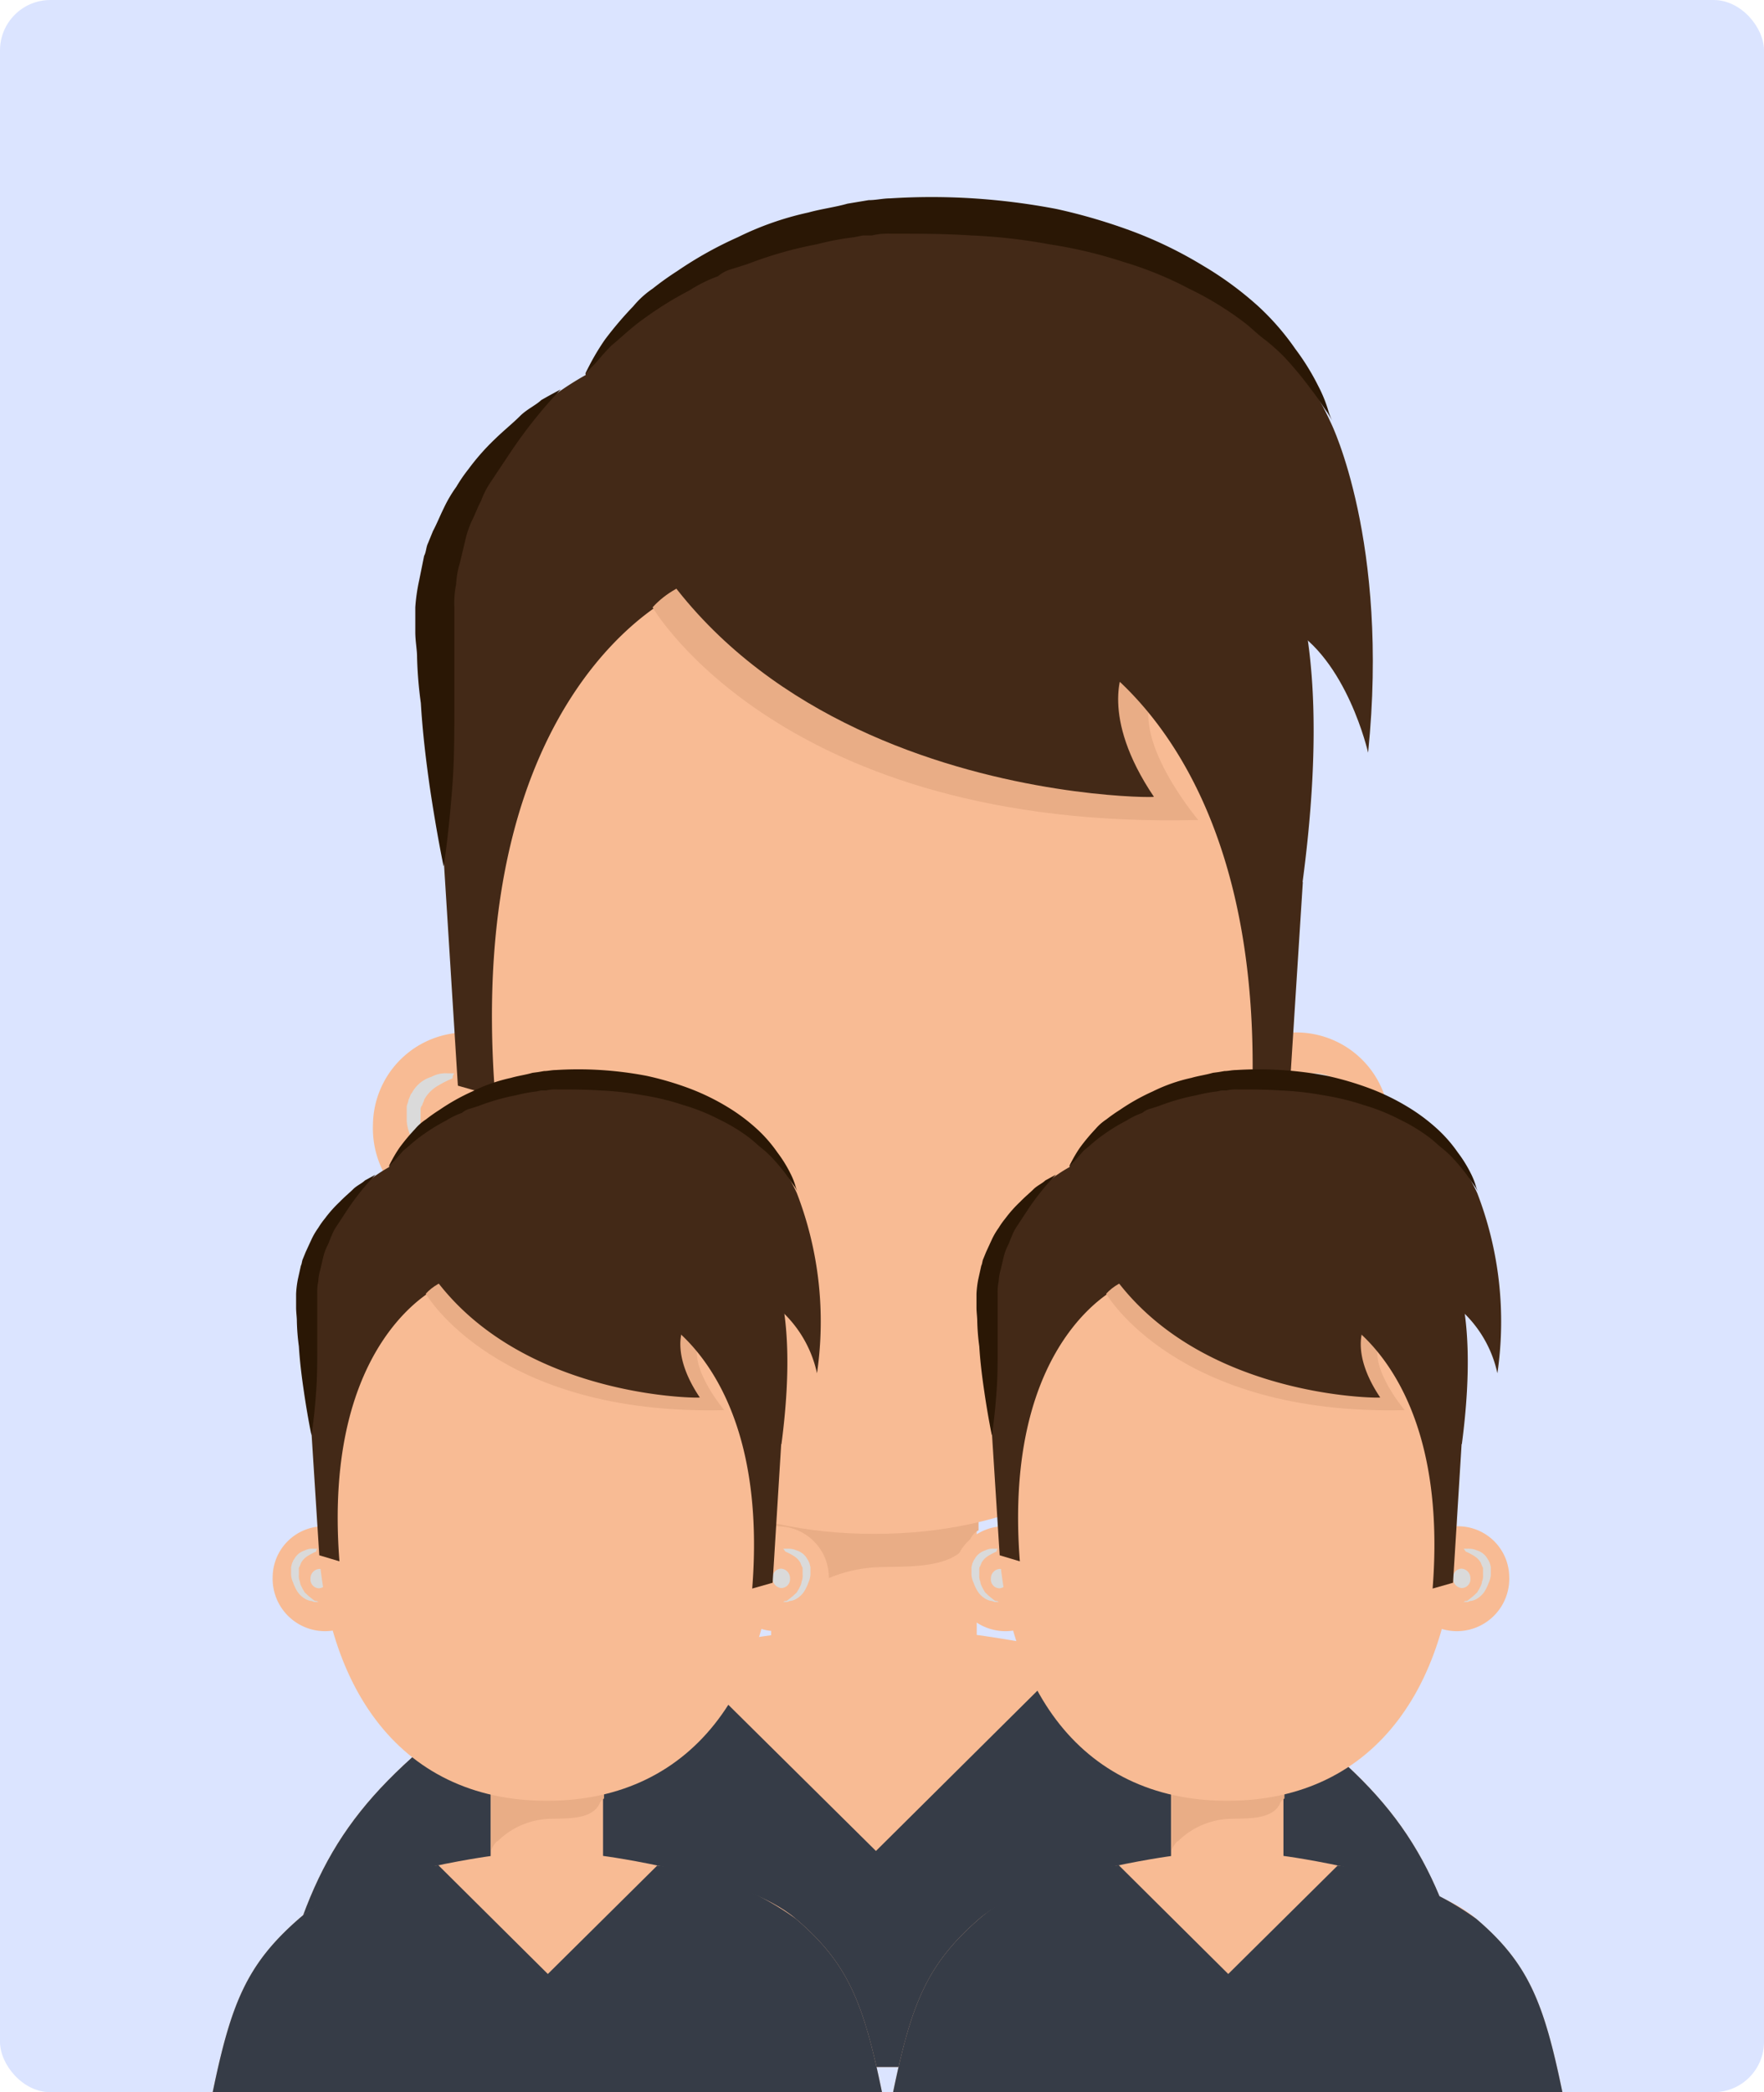 <svg xmlns="http://www.w3.org/2000/svg" viewBox="0 0 70 83"><rect width="70" height="83" fill="#dbe4ff" rx="2"/><path fill="#f8bb94" d="M30.6 60.22h8.16v4.85H30.6z"/><path fill="#e9ad86" d="M31.1 63.8a5.65 5.65 0 013.59-1.62c1.19-.07 3.16.14 3.79-1.05a.72.72 0 01.35-.42v-.5h-8.15v4.22a1.66 1.66 0 01.42-.63z"/><path fill="#f8bb94" d="M55.14 44.61a3.8 3.8 0 11-3.8-3.65 3.7 3.7 0 013.8 3.65z"/><path fill="#dadada" d="M51.83 42.58h.28a1.53 1.53 0 01.7.14 1.3 1.3 0 01.78.63c.07.07.07.14.14.28 0 .07.07.21.07.28v.56a1.65 1.65 0 01-.14.56 3.42 3.42 0 01-.21.5 1.69 1.69 0 01-.7.7 1.19 1.19 0 01-.36.14c-.14 0-.2.07-.28.07h-.28a.3.3 0 01.21-.07c.07 0 .14-.07.21-.14s.22-.14.29-.21l.28-.29c.07-.14.14-.2.2-.35a1 1 0 00.15-.42 1.04 1.04 0 00.07-.5v-.41a.26.26 0 00-.07-.21c0-.07-.07-.14-.07-.21a1.44 1.44 0 00-.56-.57 4.15 4.15 0 00-.57-.28.87.87 0 00-.14-.2z"/><path fill="#dadada" d="M52.32 44.75a.65.65 0 01-.63.7.7.7 0 01-.63-.7.65.65 0 01.63-.7.7.7 0 01.63.7z"/><path fill="#f8bb94" d="M14.8 44.61a3.8 3.8 0 103.8-3.65 3.7 3.7 0 00-3.8 3.65z"/><path fill="#dadada" d="M18.03 42.58h-.28a1.16 1.16 0 00-.63.14 1.3 1.3 0 00-.77.63c-.07.07-.07.14-.14.28 0 .07-.07.21-.07.28v.56a1.65 1.65 0 00.14.56 3.42 3.42 0 00.2.5 1.69 1.69 0 00.7.7 1.19 1.19 0 00.36.14c.14 0 .2.07.28.07h.28a.3.3 0 00-.21-.07c-.07 0-.14-.07-.21-.14s-.21-.14-.28-.21l-.28-.29c-.07-.14-.14-.2-.21-.35a1 1 0 01-.15-.42 1.04 1.04 0 01-.07-.5v-.41a.26.26 0 01.07-.21c0-.07.07-.14.07-.21a1.44 1.44 0 01.57-.57 4.14 4.14 0 01.56-.28.3.3 0 01.07-.2z"/><path fill="#dadada" d="M17.54 44.75a.65.65 0 00.63.7.7.7 0 00.63-.7.65.65 0 00-.63-.7.7.7 0 00-.63.7z"/><path fill="#f8bb94" d="M51.34 39.83c0 12.37-5.76 21.02-16.65 21.02S18.03 52.2 18.03 39.83 24.07 17.5 34.9 17.5c10.89 0 16.44 9.98 16.44 22.34zM30.75 64.85s-10.33 1.34-14.06 4.57c-3.8 3.3-4.91 6.12-6.25 12.58H59c-1.33-6.46-2.46-9.35-6.25-12.58-3.73-3.23-14.06-4.57-14.06-4.57z"/><path fill="#363c47" d="M26.81 65.56s-6.4.63-10.12 3.86c-3.8 3.3-4.91 6.11-6.25 12.58H59c-1.33-6.47-2.46-9.35-6.25-12.58-3.73-3.23-10.05-3.87-10.05-3.87l-7.94 7.88z"/><path fill="#432917" d="M17.54 33.02l.63 10.05 1.48.42c-1.27-16.23 7.3-19.96 7.3-19.96l2.4-10.19a12.09 12.09 0 00-10.55 5.83s-2.74 2.74-1.26 13.85z"/><path fill="#2a1705" d="M17.6 34.35s-.27-1.27-.55-3.16c-.14-.99-.28-2.11-.35-3.3a15.99 15.99 0 01-.15-1.83c0-.28-.07-.63-.07-.98v-.99a7.31 7.31 0 01.15-1.05l.2-.99c.08-.14.08-.35.15-.49l.2-.49c.15-.28.29-.63.43-.91a5.24 5.24 0 01.5-.85 6.08 6.08 0 01.48-.7 9.1 9.1 0 011.06-1.2c.35-.34.7-.62.98-.9s.63-.43.85-.64c.49-.28.77-.42.77-.42a18.64 18.64 0 00-1.97 2.46l-.42.63-.42.63a3.28 3.28 0 00-.35.7c-.15.28-.22.5-.36.78a3.96 3.96 0 00-.28.84l-.2.84a3.53 3.53 0 00-.15.85 3.71 3.71 0 00-.07.91v.7-.07 3.03c0 1.2 0 2.32-.07 3.3-.14 1.97-.35 3.3-.35 3.3z"/><path fill="#e9ad86" d="M25.9 24.1s5.13 8.85 21.65 8.43c0 0-3.1-3.66-1.55-5.41.07.07-15.95-7.6-20.1-3.03z"/><path fill="#432917" d="M51.7 34.99l-.64 10.05-1.48.42c1.27-16.24-7.3-19.96-7.3-19.96l-2.4-10.19a12.09 12.09 0 0110.55 5.83s2.74 2.74 1.26 13.85z"/><path fill="#432917" d="M23.23 14.82s2.39-4.85 10.9-6.19c0 0 14.2-1.68 18.69 8.16 0 0 2.32 4.7 1.47 13.07 0 0-.84-3.73-3.16-5 0 0-.42 4.43-6.54 1.7 0 0-.98 1.82 1.2 5.05 0 .07-19.89.07-22.56-16.8z"/><g><path fill="#2a1705" d="M23.23 14.82a9.42 9.42 0 01.77-1.34 14.22 14.22 0 011.13-1.33 3.68 3.68 0 01.77-.7 11.91 11.91 0 01.98-.7 15.21 15.21 0 012.4-1.34 12.1 12.1 0 012.8-.98c.5-.14 1.06-.21 1.55-.35l.42-.07.42-.07c.29 0 .57-.07.85-.07a25.9 25.9 0 013.3 0 26.54 26.54 0 013.3.42A22.43 22.43 0 0145 9.2a16.52 16.52 0 012.74 1.34 13.5 13.5 0 012.18 1.6 10.1 10.1 0 011.48 1.7 9.46 9.46 0 01.91 1.47 5.42 5.42 0 01.42 1.05 2.96 2.96 0 00.14.35 3.64 3.64 0 00-.2-.35c-.15-.2-.36-.56-.64-.91a14.3 14.3 0 00-1.05-1.27 7.7 7.7 0 00-.78-.7c-.28-.2-.56-.49-.84-.7a12.8 12.8 0 00-2.18-1.33 14.36 14.36 0 00-2.6-1.06 18.15 18.15 0 00-2.95-.7 21.9 21.9 0 00-3.1-.35c-1.05-.07-2.1-.07-3.16-.07a2.88 2.88 0 00-.77.07h-.35l-.35.07a10.9 10.9 0 00-1.48.28 15.6 15.6 0 00-2.74.78l-.63.2a1.41 1.41 0 00-.56.29 5.6 5.6 0 00-1.13.56 13.85 13.85 0 00-1.82 1.13c-.5.35-.92.77-1.27 1.05-.35.35-.56.63-.7.77z"/></g><g><path fill="#f8bb94" d="M19.47 71.09h4.46v2.65h-4.46z"/><path fill="#e9ad86" d="M19.74 73.05a3.09 3.09 0 011.96-.89c.65-.04 1.73.08 2.08-.58a.4.4 0 01.19-.23v-.27H19.5v2.31a.9.9 0 01.23-.35z"/><path fill="#f8bb94" d="M32.89 62.55a2.08 2.08 0 11-2.08-2 2.03 2.03 0 012.08 2z"/><path fill="#dadada" d="M31.08 61.44h.15a.84.84 0 01.39.07.71.71 0 01.42.35c.04.04.04.08.08.15l.04.16v.3a.9.9 0 01-.08.31 1.87 1.87 0 01-.12.27.92.92 0 01-.38.39.65.65 0 01-.2.07c-.07 0-.1.04-.15.04h-.15a.17.17 0 01.12-.04c.03 0 .07-.04.11-.07l.15-.12.16-.15c.04-.08.08-.12.11-.2a.55.55 0 00.08-.23.57.57 0 00.04-.27v-.23a.14.14 0 00-.04-.11c0-.04-.04-.08-.04-.12a.79.79 0 00-.3-.3 2.27 2.27 0 00-.31-.16.47.47 0 00-.08-.11z"/><path fill="#dadada" d="M31.35 62.63A.35.35 0 0131 63a.38.38 0 01-.34-.38.35.35 0 01.34-.39.38.38 0 01.35.39z"/><path fill="#f8bb94" d="M10.82 62.55a2.08 2.08 0 102.08-2 2.03 2.03 0 00-2.08 2z"/><path fill="#dadada" d="M12.6 61.44h-.16a.63.63 0 00-.35.07.71.71 0 00-.42.35c-.04.04-.04.08-.08.15l-.04.16v.3a.9.9 0 00.08.31 1.87 1.87 0 00.12.27.92.92 0 00.38.39.65.65 0 00.2.07c.07 0 .1.04.15.04h.15a.17.17 0 00-.12-.04c-.03 0-.07-.04-.11-.07l-.15-.12-.16-.15c-.04-.08-.08-.12-.11-.2a.55.55 0 01-.08-.23.57.57 0 01-.04-.27v-.23a.14.14 0 01.04-.11c0-.04.04-.08.04-.12a.79.79 0 01.3-.3 2.27 2.27 0 01.31-.16.17.17 0 01.04-.11z"/><path fill="#dadada" d="M12.32 62.63a.35.35 0 00.35.38.38.38 0 00.34-.38.35.35 0 00-.34-.39.38.38 0 00-.35.39z"/><path fill="#f8bb94" d="M30.81 59.94c0 6.76-3.15 11.5-9.11 11.5s-9.11-4.74-9.11-11.5 3.3-12.22 9.23-12.22c5.95 0 8.99 5.45 8.99 12.22zM19.55 73.62s-5.65.73-7.69 2.5C9.8 77.92 9.17 79.47 8.44 83H35c-.73-3.53-1.34-5.11-3.42-6.88-2.04-1.77-7.69-2.5-7.69-2.5z"/><path fill="#363c47" d="M17.4 74s-3.5.35-5.54 2.12C9.8 77.92 9.17 79.46 8.44 83H35c-.73-3.54-1.34-5.11-3.42-6.88a11.48 11.48 0 00-5.5-2.11l-4.34 4.3z"/><path fill="#432917" d="M12.32 56.2l.35 5.5.8.24c-.69-8.88 4-10.92 4-10.92l1.31-5.57a6.61 6.61 0 00-5.76 3.2s-1.5 1.49-.7 7.56z"/><path fill="#2a1705" d="M12.36 56.94s-.15-.7-.3-1.73c-.08-.54-.16-1.15-.2-1.8a8.75 8.75 0 01-.08-1c0-.16-.03-.35-.03-.54v-.54a4 4 0 01.07-.58l.12-.54c.04-.07.04-.19.08-.27l.11-.27.23-.5a2.87 2.87 0 01.27-.46 3.33 3.33 0 01.27-.38 4.97 4.97 0 01.58-.65c.19-.2.38-.35.53-.5s.35-.23.47-.35l.42-.23a10.2 10.2 0 00-1.08 1.34l-.23.35-.23.35a1.8 1.8 0 00-.2.38c-.07.15-.1.27-.18.42a2.17 2.17 0 00-.16.46l-.11.47a1.93 1.93 0 00-.08.46 2.03 2.03 0 00-.04.5v.38-.04 1.66c0 .65 0 1.26-.04 1.8-.07 1.08-.19 1.81-.19 1.81z"/><path fill="#e9ad86" d="M16.9 51.33s2.8 4.84 11.84 4.61c0 0-1.7-2-.85-2.96.04.04-8.73-4.15-11-1.65z"/><path fill="#432917" d="M31 57.29l-.34 5.5-.81.23c.7-8.88-4-10.92-4-10.92l-1.3-5.57a6.61 6.61 0 015.76 3.19s1.5 1.5.7 7.57z"/><path fill="#432917" d="M15.44 46.25s1.3-2.65 5.95-3.38c0 0 7.77-.92 10.23 4.46a14.15 14.15 0 01.8 7.15 4.7 4.7 0 00-1.72-2.73s-.24 2.42-3.58.92c0 0-.54 1 .65 2.77 0 .04-10.87.04-12.33-9.19z"/><g><path fill="#2a1705" d="M15.44 46.25a5.15 5.15 0 01.42-.73 7.78 7.78 0 01.61-.73 2.01 2.01 0 01.43-.38 6.52 6.52 0 01.54-.38 8.32 8.32 0 011.3-.73 6.61 6.61 0 011.54-.54c.27-.08.58-.12.85-.2l.23-.03.23-.04c.15 0 .3-.04.46-.04a14.17 14.17 0 011.8 0 14.51 14.51 0 011.81.23 12.27 12.27 0 011.7.5 9.04 9.04 0 011.5.73 7.38 7.38 0 011.19.89 5.53 5.53 0 01.8.92 5.17 5.17 0 01.5.8 2.97 2.97 0 01.23.58 1.62 1.62 0 00.08.2 2 2 0 00-.11-.2l-.35-.5a7.82 7.82 0 00-.58-.69 4.2 4.2 0 00-.42-.38c-.15-.12-.3-.27-.46-.39a7 7 0 00-1.2-.73 7.86 7.86 0 00-1.42-.57 9.93 9.93 0 00-1.61-.39 11.98 11.98 0 00-1.7-.19c-.57-.04-1.14-.04-1.72-.04a1.58 1.58 0 00-.42.04h-.2l-.19.04a5.96 5.96 0 00-.8.15 8.54 8.54 0 00-1.5.43l-.35.11a.77.77 0 00-.3.16 3.06 3.06 0 00-.62.3 7.58 7.58 0 00-1 .62c-.27.19-.5.42-.7.57l-.38.43z"/></g></g><g><path fill="#f8bb94" d="M46.47 71.09h4.46v2.65h-4.46z"/><path fill="#e9ad86" d="M46.74 73.05a3.09 3.09 0 011.96-.89c.65-.04 1.73.08 2.08-.58a.4.4 0 01.19-.23v-.27H46.5v2.31a.9.9 0 01.23-.35z"/><path fill="#f8bb94" d="M59.89 62.55a2.08 2.08 0 11-2.08-2 2.03 2.03 0 012.08 2z"/><path fill="#dadada" d="M58.08 61.44h.15a.84.84 0 01.39.07.71.71 0 01.42.35c.04.04.04.08.08.15l.04.16v.3a.9.9 0 01-.08.31 1.87 1.87 0 01-.12.27.92.92 0 01-.38.39.65.65 0 01-.2.07c-.07 0-.1.04-.15.04h-.15a.17.17 0 01.12-.04c.03 0 .07-.04.11-.07l.15-.12.16-.15c.04-.08.08-.12.11-.2a.55.55 0 00.08-.23.57.57 0 00.04-.27v-.23a.14.14 0 00-.04-.11c0-.04-.04-.08-.04-.12a.79.79 0 00-.3-.3 2.27 2.27 0 00-.31-.16.47.47 0 00-.08-.11z"/><path fill="#dadada" d="M58.35 62.63A.35.35 0 0158 63a.38.38 0 01-.34-.38.35.35 0 01.34-.39.38.38 0 01.35.39z"/><path fill="#f8bb94" d="M37.82 62.55a2.08 2.08 0 102.08-2 2.03 2.03 0 00-2.08 2z"/><path fill="#dadada" d="M39.6 61.44h-.16a.63.63 0 00-.35.07.71.71 0 00-.42.35c-.04.04-.04.08-.08.15l-.04.16v.3a.9.9 0 00.08.31 1.87 1.87 0 00.12.27.92.92 0 00.38.39.65.65 0 00.2.07c.07 0 .1.04.15.04h.15a.17.17 0 00-.12-.04c-.03 0-.07-.04-.11-.07l-.15-.12-.16-.15c-.04-.08-.08-.12-.11-.2a.55.55 0 01-.08-.23.57.57 0 01-.04-.27v-.23a.14.14 0 01.04-.11c0-.04.04-.08.04-.12a.79.79 0 01.3-.3 2.27 2.27 0 01.31-.16.17.17 0 01.04-.11z"/><path fill="#dadada" d="M39.32 62.63a.35.35 0 00.35.38.38.38 0 00.34-.38.35.35 0 00-.34-.39.38.38 0 00-.35.39z"/><path fill="#f8bb94" d="M57.81 59.94c0 6.76-3.15 11.5-9.11 11.5s-9.11-4.74-9.11-11.5 3.3-12.22 9.23-12.22c5.95 0 8.99 5.45 8.99 12.22zM46.55 73.62s-5.65.73-7.69 2.5c-2.07 1.8-2.69 3.35-3.42 6.88H62c-.73-3.53-1.34-5.11-3.42-6.88-2.04-1.77-7.69-2.5-7.69-2.5z"/><path fill="#363c47" d="M44.4 74s-3.5.35-5.54 2.12c-2.07 1.8-2.69 3.34-3.42 6.88H62c-.73-3.54-1.34-5.11-3.42-6.88a11.48 11.48 0 00-5.5-2.11l-4.34 4.3z"/><path fill="#432917" d="M39.32 56.2l.35 5.5.8.24c-.69-8.88 4-10.92 4-10.92l1.31-5.57a6.61 6.61 0 00-5.76 3.2s-1.5 1.49-.7 7.56z"/><path fill="#2a1705" d="M39.36 56.94s-.15-.7-.3-1.73c-.08-.54-.16-1.15-.2-1.8a8.75 8.75 0 01-.08-1c0-.16-.03-.35-.03-.54v-.54a4 4 0 01.07-.58l.12-.54c.04-.07.04-.19.08-.27l.11-.27.23-.5a2.87 2.87 0 01.27-.46 3.33 3.33 0 01.27-.38 4.97 4.97 0 01.58-.65c.19-.2.38-.35.53-.5s.35-.23.47-.35l.42-.23a10.2 10.2 0 00-1.08 1.34l-.23.35-.23.35a1.8 1.8 0 00-.2.38c-.07.15-.1.27-.18.42a2.17 2.17 0 00-.16.46l-.11.47a1.93 1.93 0 00-.08.46 2.03 2.03 0 00-.04.5v.38-.04 1.66c0 .65 0 1.26-.04 1.8-.07 1.08-.19 1.81-.19 1.81z"/><path fill="#e9ad86" d="M43.9 51.33s2.8 4.84 11.84 4.61c0 0-1.7-2-.85-2.96.04.04-8.73-4.15-11-1.65z"/><path fill="#432917" d="M58 57.29l-.34 5.5-.81.23c.7-8.88-4-10.92-4-10.92l-1.3-5.57a6.61 6.61 0 015.76 3.19s1.5 1.5.7 7.57z"/><path fill="#432917" d="M42.44 46.25s1.3-2.65 5.95-3.38c0 0 7.77-.92 10.23 4.46a14.15 14.15 0 01.8 7.15 4.7 4.7 0 00-1.72-2.73s-.24 2.42-3.58.92c0 0-.54 1 .65 2.77 0 .04-10.87.04-12.33-9.19z"/><g><path fill="#2a1705" d="M42.44 46.25a5.15 5.15 0 01.42-.73 7.78 7.78 0 01.61-.73 2.01 2.01 0 01.43-.38 6.52 6.52 0 01.54-.38 8.32 8.32 0 011.3-.73 6.61 6.61 0 011.54-.54c.27-.08.58-.12.85-.2l.23-.03.23-.04c.15 0 .3-.04.46-.04a14.17 14.17 0 011.8 0 14.51 14.51 0 011.81.23 12.27 12.27 0 011.7.5 9.04 9.04 0 011.5.73 7.38 7.38 0 011.19.89 5.53 5.53 0 01.8.92 5.17 5.17 0 01.5.8 2.97 2.97 0 01.23.58 1.62 1.62 0 00.08.2 2 2 0 00-.11-.2l-.35-.5a7.82 7.82 0 00-.58-.69 4.2 4.2 0 00-.42-.38c-.15-.12-.3-.27-.46-.39a7 7 0 00-1.2-.73 7.86 7.86 0 00-1.42-.57 9.93 9.93 0 00-1.61-.39 11.98 11.98 0 00-1.7-.19c-.57-.04-1.14-.04-1.72-.04a1.58 1.58 0 00-.42.04h-.2l-.19.04a5.96 5.96 0 00-.8.15 8.54 8.54 0 00-1.5.43l-.35.11a.77.77 0 00-.3.16 3.06 3.06 0 00-.62.3 7.58 7.58 0 00-1 .62c-.27.19-.5.42-.7.57l-.38.43z"/></g></g></svg>